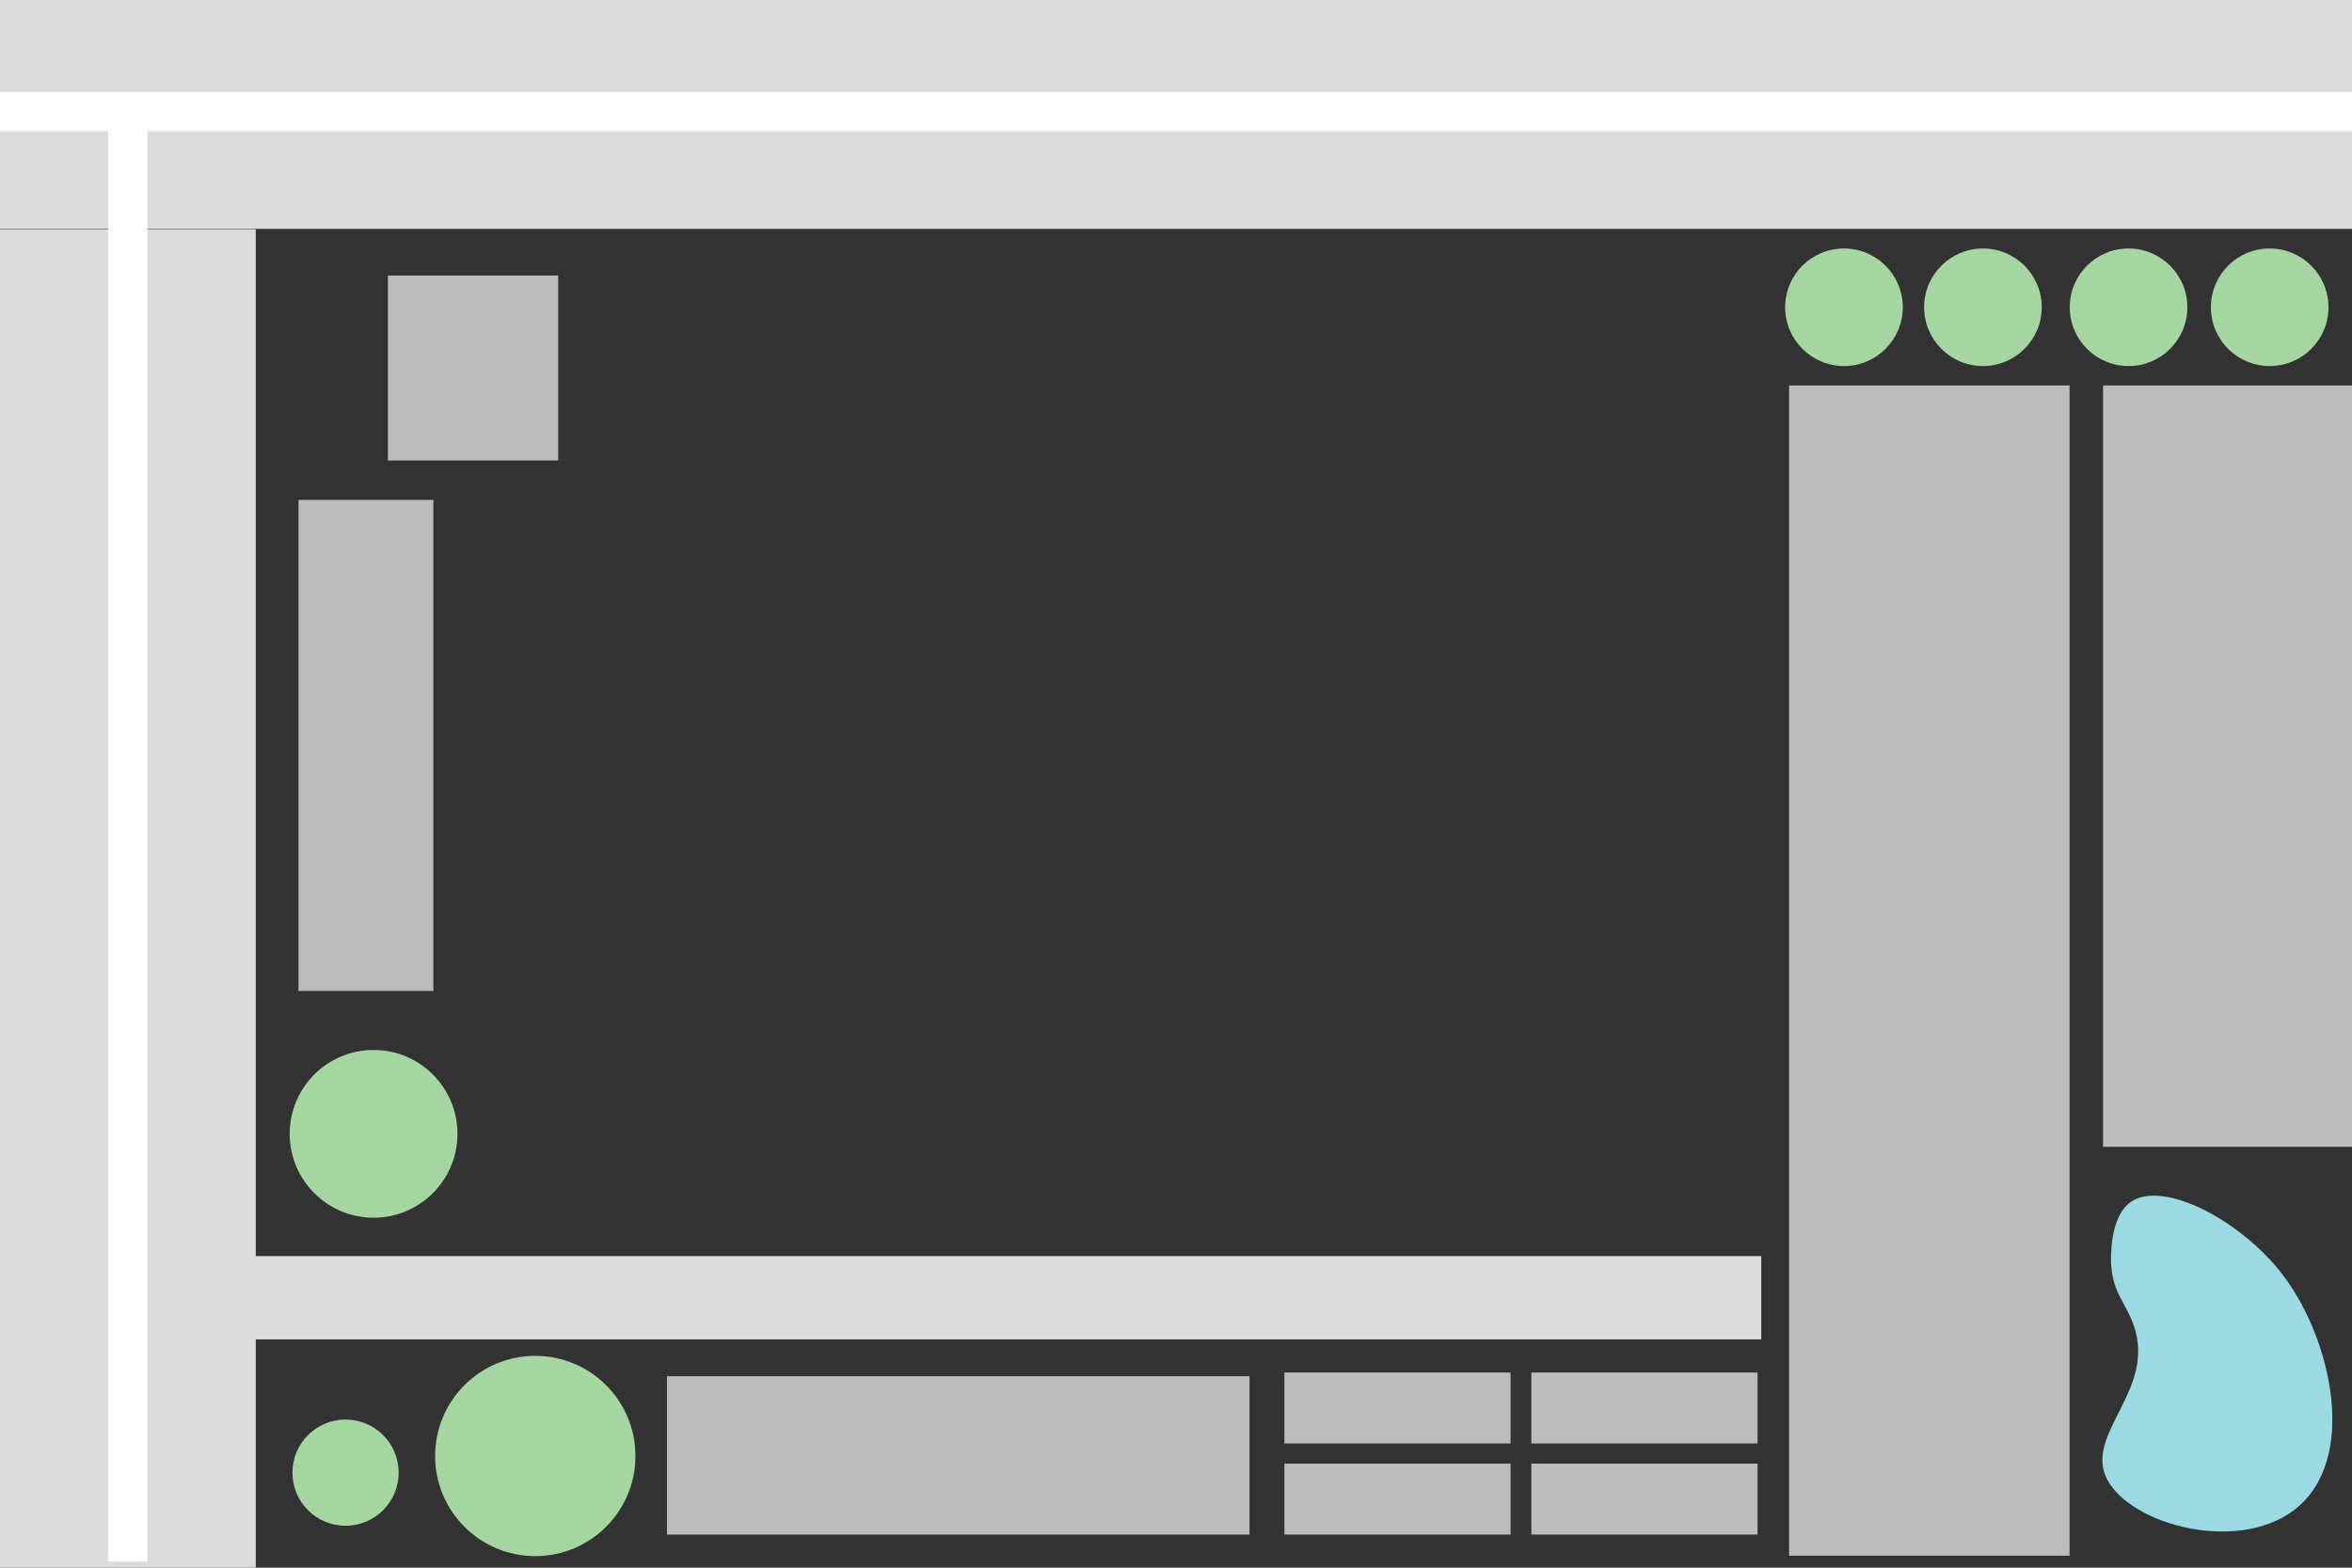 <?xml version="1.0" encoding="utf-8"?>
<!-- Generator: Adobe Illustrator 19.2.1, SVG Export Plug-In . SVG Version: 6.00 Build 0)  -->
<svg version="1.1" id="Layer_1" xmlns="http://www.w3.org/2000/svg" xmlns:xlink="http://www.w3.org/1999/xlink" x="0px" y="0px"
	 viewBox="0 0 1200 800" style="enable-background:new 0 0 1200 800;" xml:space="preserve">
<rect x="0" y="0" width="1200" height="800" fill="#333333" stroke="none"/>
<style type="text/css">
	.st0{fill:#DCDBDB;}
	.st1{fill:none;stroke:#FFFFFF;stroke-width:20;}
	.st2{fill:#BCBCBC;}
	.st3{fill:#A5D5A1;}
	.st4{fill:#9BD9E3;}
	.st5{fill:#636363;}
</style>
<path class="st0" d="M1200,116.8H0V-3.1h1200V116.8z"/>
<path class="st1" d="M1200,56.9H0"/>
<path class="st2" d="M1055.9,793.9H912.8V196.7h143.1V793.9z"/>
<path class="st2" d="M1200,585.2h-127V196.7h127V585.2z"/>
<path class="st2" d="M896.7,736.6H781.3v-36.2h115.4V736.6z"/>
<circle class="st3" cx="273.1" cy="743" r="51.1"/>
<path class="st2" d="M284.8,235h-86.9v-94.4h86.9V235z"/>
<path class="st0" d="M130.5,801.1H0V117h130.5V801.1z"/>
<path class="st1" d="M65.2,796.9v-734"/>
<!-- <path class="st2" d="M284.8,505.8h-43.4V255h43.4V505.8z"/> -->
<path class="st2" d="M221.1,505.7h-68.8V255.1h68.8V505.7z"/>
<!-- <path class="st2" d="M182.6,196.7h-30.3v-57.5h30.3V196.7z"/> -->
<path class="st2" d="M770.7,736.6H655.3v-36.2h115.4V736.6z"/>
<path class="st2" d="M896.7,783.1H781.3v-36.2h115.4V783.1z"/>
<path class="st2" d="M770.7,783.1H655.3v-36.2h115.4V783.1z"/>
<path class="st4" d="M1170.7,770.4c-30.4,23.4-88.2,6.4-96.9-18.4c-7.7-22,25.6-43.5,15-75.2c-3.8-11.5-10.9-16.8-11.7-31.7
	c-0.1-2.4-1-24,10-31.7c16.5-11.6,57.1,9.5,78.5,38.4C1189.7,684.3,1203.3,745.2,1170.7,770.4z"/>
<circle class="st3" cx="190.6" cy="578.6" r="42.8"/>
<circle class="st3" cx="1158" cy="156.8" r="30"/>
<circle class="st3" cx="1086" cy="156.8" r="30"/>
<circle class="st3" cx="1011.7" cy="156.8" r="30"/>
<path class="st2" d="M637.5,783.1H340.3v-80.8h297.2V783.1z"/>
<circle class="st3" cx="176.3" cy="751.5" r="27.1"/>
<path class="st0" d="M898.6,683.5H127V641h771.6V683.5z"/>
<!-- <circle class="st3" cx="265.1" cy="595.7" r="22.7"/> -->
<circle class="st3" cx="940.8" cy="156.8" r="30"/>
<g>
	<!-- <path class="st5" d="M499.3,741c-0.4,0-0.8,0.1-1.3,0.1l-3.3-7.3c-0.2-0.4-0.6-0.6-1-0.6h-2.1c-0.6,0-1.1,0.5-1.1,1.1
		c0,0.6,0.5,1.1,1.1,1.1h1.4l0.9,2h-9.2l-0.6-1.4h0.5c0.6,0,1.1-0.5,1.1-1.1s-0.5-1.1-1.1-1.1h-4c-0.6,0-1.1,0.5-1.1,1.1
		s0.5,1.1,1.1,1.1h1.1l1.1,2.3l-2.1,3.1c-0.7-0.3-1.4-0.4-2.2-0.4c-3.1,0-5.6,2.5-5.6,5.6c0,3.1,2.5,5.6,5.6,5.6
		c2.7,0,5-1.9,5.5-4.5h0.9c0.5,1.3,1.9,2.1,3.4,1.8c1.6-0.3,2.6-1.9,2.3-3.5c0-0.2-0.1-0.4-0.2-0.6l4.9-5l0.8,1.7
		c-1.4,1-2.3,2.7-2.3,4.5c0,3.1,2.5,5.6,5.6,5.6s5.6-2.5,5.6-5.6C504.9,743.5,502.4,741,499.3,741L499.3,741z M485.5,744.5
		c-0.3,0.3-0.5,0.6-0.6,1H484c-0.2-1.1-0.7-2.1-1.5-2.8l1.3-2L485.5,744.5L485.5,744.5z M481.2,744.6c0.2,0.3,0.4,0.6,0.5,0.9h-1.1
		L481.2,744.6z M478.5,750c-1.9,0-3.4-1.5-3.4-3.4c0-1.9,1.5-3.4,3.4-3.4c0.3,0,0.6,0.1,0.9,0.1l-1.8,2.6c-0.2,0.3-0.3,0.8-0.1,1.1
		c0.2,0.4,0.6,0.6,1,0.6h3.2C481.2,749,480,750,478.5,750L478.5,750z M488.8,743.9c-0.4-0.2-0.8-0.2-1.3-0.2l-1.8-4h7.3
		C493,739.6,488.8,743.9,488.8,743.9z M499.3,750c-1.9,0-3.4-1.5-3.4-3.4c0-1,0.4-1.8,1.1-2.5l1.3,2.9c0.2,0.4,0.6,0.6,1,0.6
		c0.2,0,0.3,0,0.4-0.1c0.6-0.2,0.8-0.9,0.5-1.4l-1.3-2.9c0.1,0,0.2,0,0.3,0c1.9,0,3.4,1.5,3.4,3.4C502.7,748.5,501.2,750,499.3,750z
		"/> -->
	<g>
		<!-- <path class="st5" d="M175.8,373.3c0.2,0,0.3,0,0.6,0c1,0,1.8-0.2,2.4-0.8c0.4-0.4,0.7-1,0.7-1.7c0-0.7-0.3-1.3-0.8-1.7
			c-0.5-0.4-1.2-0.6-2.2-0.6c-1,0-1.7,0.1-2.2,0.2v7.2h1.6L175.8,373.3L175.8,373.3z M175.8,369.9c0.1,0,0.3-0.1,0.7-0.1
			c0.8,0,1.3,0.4,1.3,1.1c0,0.7-0.5,1.2-1.4,1.2c-0.2,0-0.4,0-0.6,0L175.8,369.9L175.8,369.9z"/>
		<path class="st5" d="M172.7,378.2h8.1c1,0,1.9-0.8,1.9-1.9v-8.1c0-1-0.8-1.9-1.9-1.9h-8.1c-1,0-1.9,0.8-1.9,1.9v8.1
			C170.9,377.4,171.7,378.2,172.7,378.2z M172.3,368.3c0-0.3,0.2-0.5,0.5-0.5h7.9c0.3,0,0.5,0.2,0.5,0.5v7.9c0,0.3-0.2,0.5-0.5,0.5
			h-7.9c-0.3,0-0.5-0.2-0.5-0.5C172.3,376.2,172.3,368.3,172.3,368.3z"/>
		<path class="st5" d="M178.4,388c-1.8,0-3.3,1.5-3.3,3.3c0,1.8,1.5,3.3,3.3,3.3c1.8,0,3.3-1.5,3.3-3.3
			C181.7,389.4,180.2,388,178.4,388z M178.4,392.2c-0.5,0-1-0.4-1-1c0-0.5,0.4-1,1-1c0.5,0,1,0.4,1,1
			C179.4,391.8,179,392.2,178.4,392.2z"/>
		<path class="st5" d="M202.2,388.5l-0.5-4.3c-0.1-0.8-0.8-1.4-1.7-1.4l-1.2,0.1l-3.6-3.3c-0.3-0.3-0.8-0.5-1.3-0.5l-7.4,0
			c-1.7,0-3.3,0.6-4.5,1.6l-4.1,3.3l-5.5,1.4c-0.7,0.2-1.2,0.8-1.2,1.5v1.6c-0.2,0-0.4,0.2-0.4,0.4v2.1c0,0.3,0.2,0.5,0.5,0.5h3.1
			c0-0.1,0-0.3,0-0.4c0-2.3,1.8-4.1,4.1-4.1s4.1,1.8,4.1,4.1c0,0.1,0,0.3,0,0.4h8.6c0-0.1,0-0.3,0-0.4c0-2.3,1.8-4.1,4.1-4.1
			c2.3,0,4.1,1.8,4.1,4.1c0,0.1,0,0.3,0,0.4h2.9c0.3,0,0.5-0.2,0.5-0.5v-2C202.7,388.8,202.5,388.5,202.2,388.5L202.2,388.5z
			 M191.2,383.2l-10.3,0.5l2-1.6c1.1-0.9,2.4-1.3,3.8-1.3h4.5C191.2,380.8,191.2,383.2,191.2,383.2z M192.9,383.1v-2.3h0.7
			c0.2,0,0.5,0.1,0.6,0.2l2.1,1.9C196.3,383,192.9,383.1,192.9,383.1z"/>
		<path class="st5" d="M195.2,388c-1.8,0-3.3,1.5-3.3,3.3c0,1.8,1.5,3.3,3.3,3.3c1.8,0,3.3-1.5,3.3-3.3
			C198.4,389.4,197,388,195.2,388z M195.2,392.2c-0.5,0-1-0.4-1-1c0-0.5,0.4-1,1-1c0.5,0,1,0.4,1,1
			C196.2,391.8,195.7,392.2,195.2,392.2z"/> -->
	</g>
	<!-- <path class="st5" d="M287.6,752.3h-5.8v-2.2h1.1c0.4,0,0.7-0.3,0.7-0.7c0-0.4-0.3-0.7-0.7-0.7h-3.7c-0.4,0-0.7,0.3-0.7,0.7
		c0,0.4,0.3,0.7,0.7,0.7h1.1v2.2h-11.6v-5h5.8c0.3,0,0.6-0.2,0.7-0.4c0.1-0.3,0.1-0.6-0.1-0.8l-3.7-4h1.7c0.3,0,0.6-0.2,0.7-0.4
		c0.1-0.3,0.1-0.6-0.1-0.8l-3.4-3.7h1.7c0.3,0,0.6-0.2,0.7-0.4c0.1-0.3,0.1-0.6-0.1-0.8l-4.7-5c-0.3-0.3-0.8-0.3-1.1,0l-4.7,5
		c-0.2,0.2-0.2,0.5-0.1,0.8c0.1,0.3,0.4,0.4,0.7,0.4h1.7l-3.4,3.7c-0.2,0.2-0.2,0.5-0.1,0.8c0.1,0.3,0.4,0.4,0.7,0.4h1.7l-3.7,4
		c-0.2,0.2-0.2,0.5-0.1,0.8s0.4,0.4,0.7,0.4h5.8v5h-7.3c-0.8,0-1.5,0.7-1.5,1.5c0,0.8,0.7,1.5,1.5,1.5h29.1c0.8,0,1.5-0.7,1.5-1.5
		C289.1,753,288.4,752.3,287.6,752.3L287.6,752.3z"/> -->
</g>
</svg>
